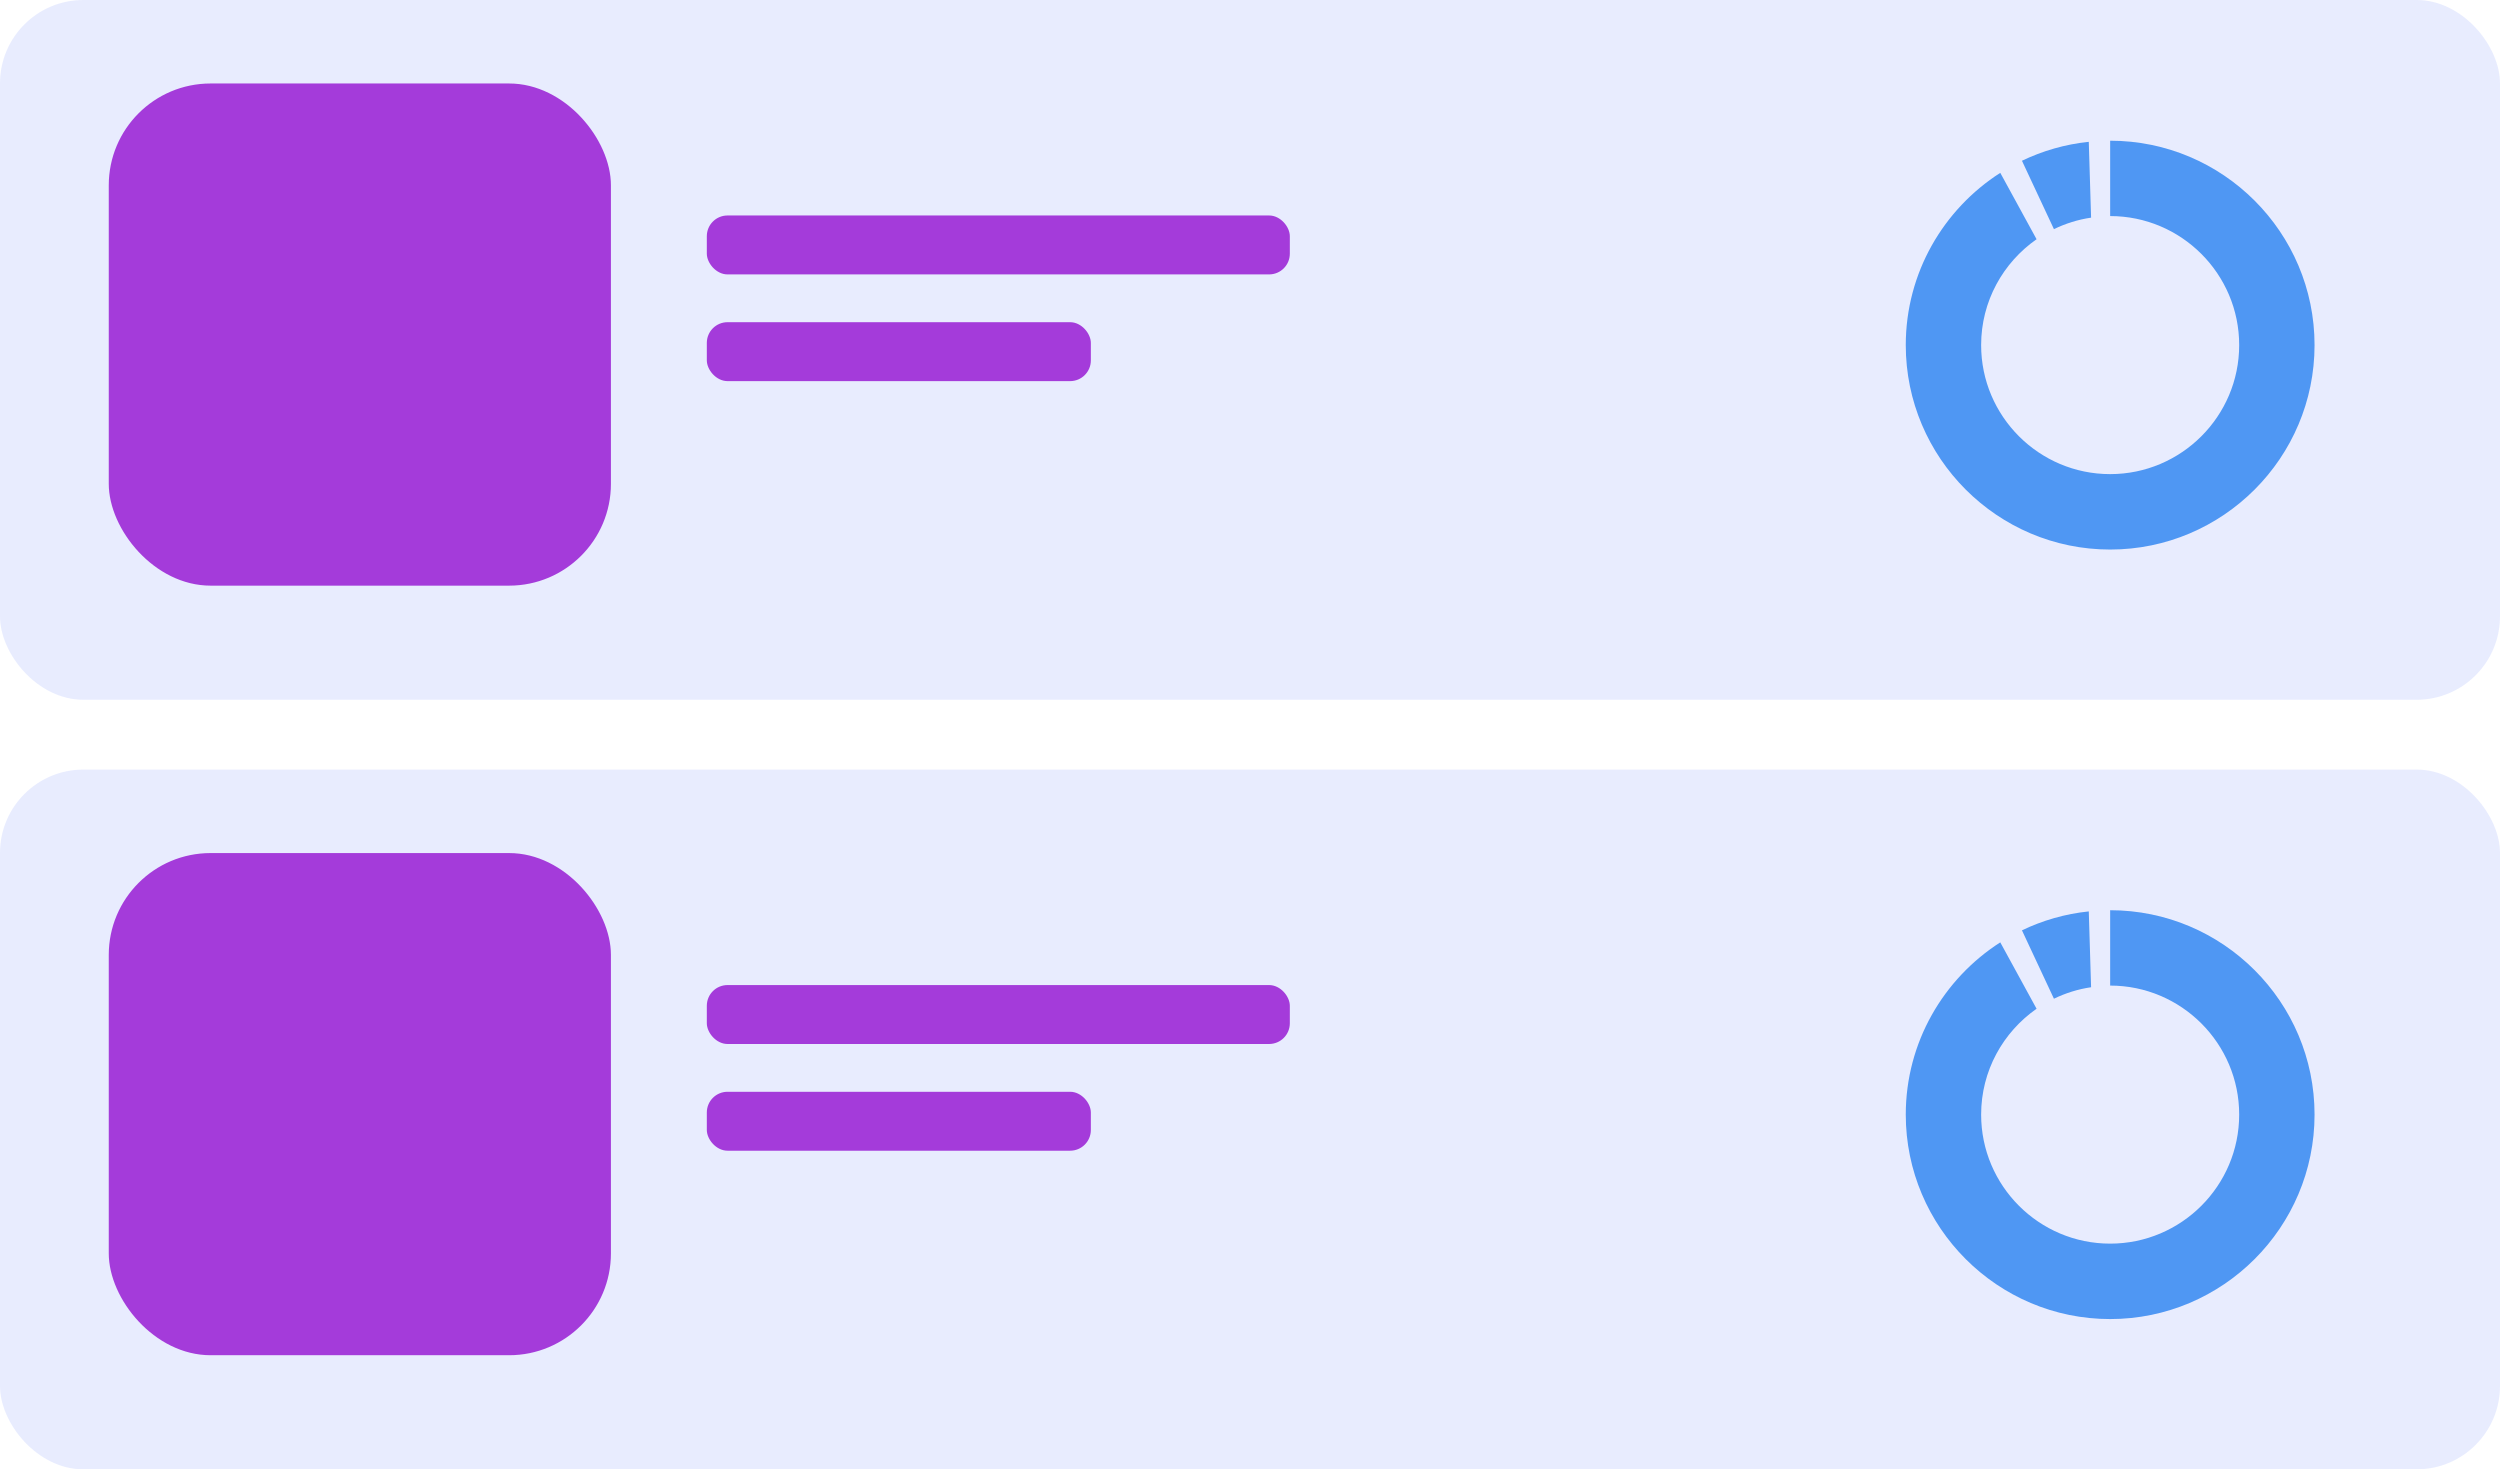 <?xml version="1.0" encoding="UTF-8"?><svg id="Layer_2" xmlns="http://www.w3.org/2000/svg" viewBox="0 0 378.81 222.64"><defs><style>.cls-1{fill:#143cf8;opacity:.1;}.cls-2{fill:#a43bda;}.cls-3{fill:#4f97f3;}</style></defs><g id="Layer_1-2"><rect class="cls-1" y="0" width="378.81" height="106.03" rx="12.63" ry="12.63"/><g><path class="cls-3" d="M306.37,24.35l4.85,10.37c1.75-.85,3.64-1.45,5.63-1.74l-.35-11.49c-3.59,.37-7.01,1.37-10.13,2.87Z"/><path class="cls-3" d="M319.74,21.32v11.42c10.78,0,19.55,8.77,19.55,19.55s-8.77,19.55-19.55,19.55-19.55-8.77-19.55-19.55c0-6.64,3.33-12.5,8.4-16.04l-5.5-10.06c-8.6,5.51-14.32,15.15-14.32,26.1,0,17.08,13.9,30.98,30.97,30.98s30.97-13.9,30.97-30.98-13.9-30.97-30.97-30.97Z"/></g><rect class="cls-2" x="16.48" y="12.65" width="76.09" height="76.09" rx="15.43" ry="15.43"/><rect class="cls-2" x="107.1" y="32.65" width="88.34" height="8.93" rx="3.14" ry="3.14"/><rect class="cls-2" x="107.1" y="48.82" width="58.19" height="8.93" rx="3.14" ry="3.14"/><rect class="cls-1" y="116.61" width="378.81" height="106.03" rx="12.63" ry="12.63"/><g><path class="cls-3" d="M306.37,140.96l4.85,10.37c1.75-.85,3.64-1.45,5.63-1.74l-.35-11.49c-3.59,.37-7.01,1.37-10.13,2.87Z"/><path class="cls-3" d="M319.74,137.92v11.42c10.78,0,19.55,8.77,19.55,19.55s-8.77,19.55-19.55,19.55-19.55-8.77-19.55-19.55c0-6.64,3.33-12.5,8.4-16.04l-5.5-10.06c-8.6,5.51-14.32,15.15-14.32,26.1,0,17.08,13.9,30.98,30.97,30.98s30.97-13.9,30.97-30.98-13.9-30.97-30.97-30.97Z"/></g><rect class="cls-2" x="16.48" y="129.26" width="76.09" height="76.09" rx="15.43" ry="15.43"/><rect class="cls-2" x="107.1" y="149.26" width="88.34" height="8.93" rx="3.14" ry="3.14"/><rect class="cls-2" x="107.1" y="165.43" width="58.19" height="8.93" rx="3.14" ry="3.14"/></g></svg>